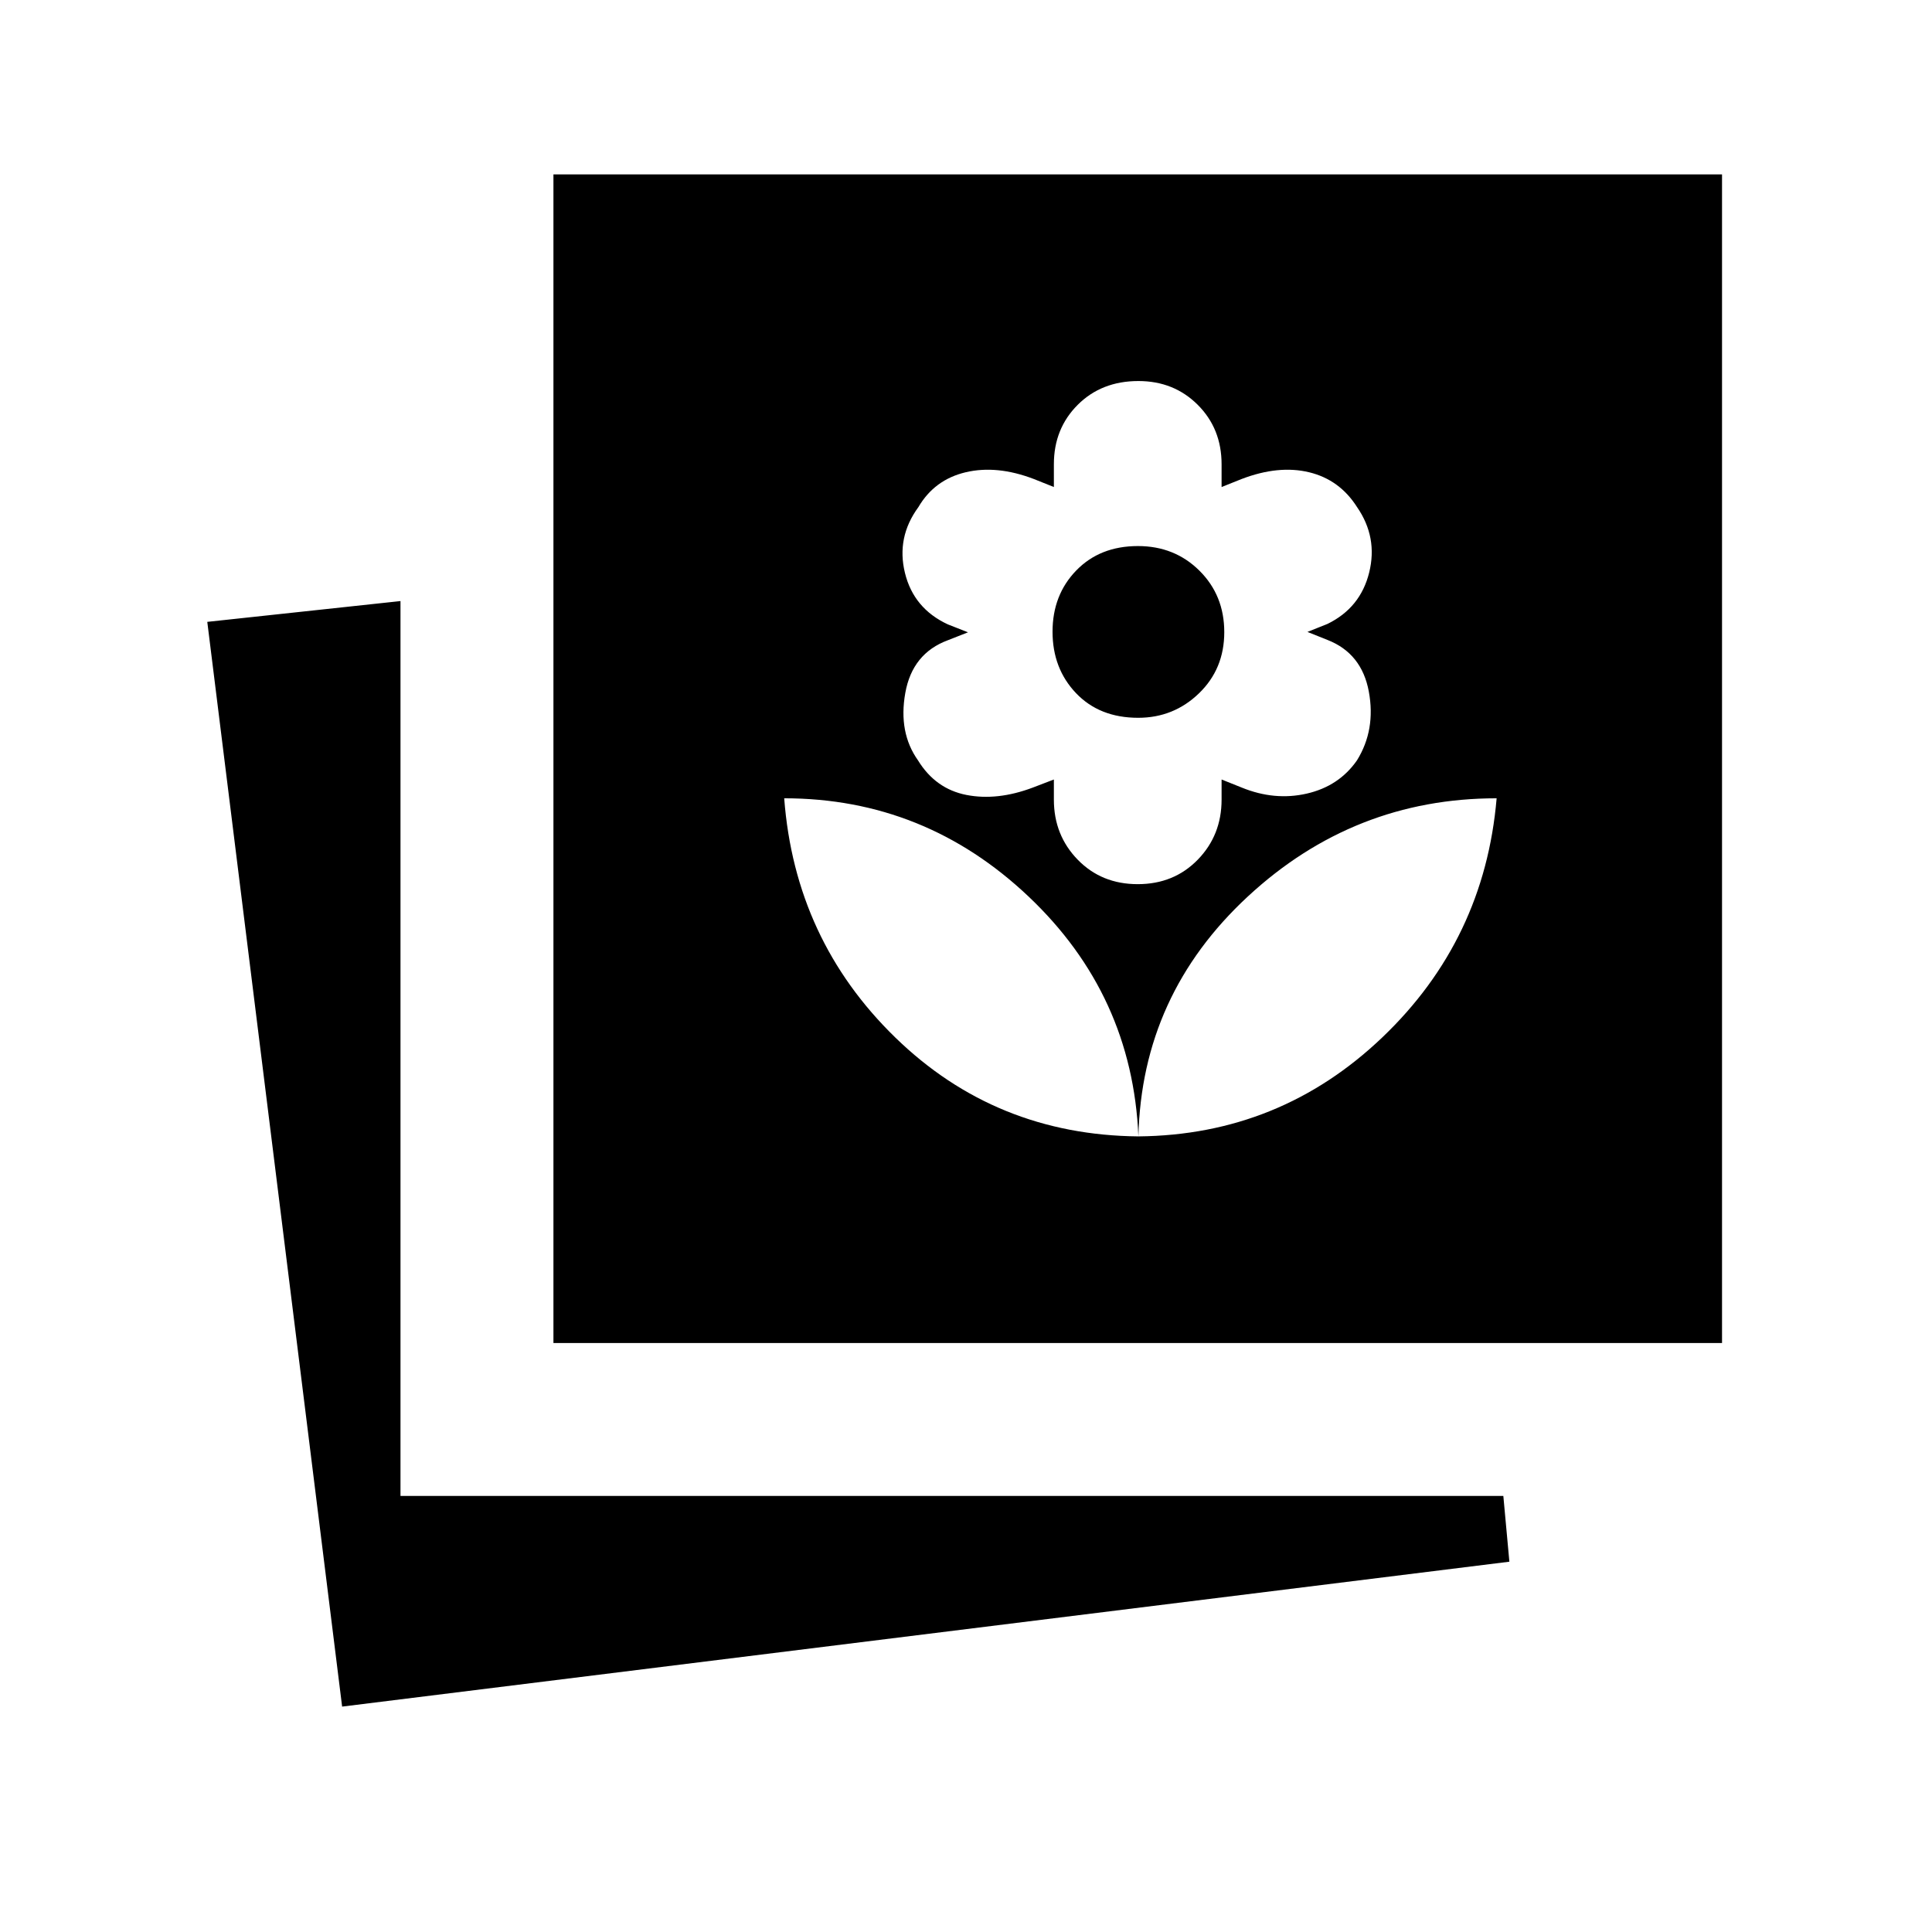 <svg xmlns="http://www.w3.org/2000/svg" height="40" viewBox="0 -960 960 960" width="40"><path d="m170-112-67-539 96-10.333v444.666h548L750-184l-580 72Zm105-180.667v-580.666h580.666v580.666H275Zm290.667-102.666Q636-396 686.833-444.5q50.834-48.5 56.834-118.833-71 0-123.667 48.833-52.667 48.834-54.333 119.167Zm0 0q-3-70.333-54.559-119.167-51.559-48.833-121.442-48.833Q395-493 444.833-444.5t120.834 49.167Zm-.334-125.333q18 0 29.834-12.167Q607-545 607-562.666v-10l10 4q16.333 6.666 32.333 3 16-3.667 24.941-16.518 9.393-15.149 5.893-34.149-3.5-19-20.5-25.667l-10-4 10-4q16.333-8 20.666-25.5 4.334-17.5-6-32.5-8.666-13.667-23.833-17.333Q635.333-729 617-722l-10 4v-11.333q0-17.667-11.833-29.5-11.834-11.834-29.5-11.834-18.334 0-30.167 11.834-11.834 11.833-11.834 29.5V-718l-10-4q-18.333-7-33.833-3.333-15.5 3.666-23.5 17.333-11 15-6.667 32.693Q454-657.614 471-649.737l10 3.93-10 3.93q-17.667 6.544-21.167 26.211-3.5 19.666 6.309 33.482Q464.861-568 480.207-565q15.346 3 33.014-3.666l10.445-4v10q0 17.666 11.834 29.833 11.833 12.167 29.833 12.167Zm.228-82.667q-19.228 0-30.894-12.247Q523-627.827 523-646.105t11.772-30.42q11.772-12.142 30.666-12.142 18.229 0 30.562 12.247 12.333 12.247 12.333 30.525 0 18.279-12.58 30.42-12.58 12.142-30.192 12.142Z"/></svg>